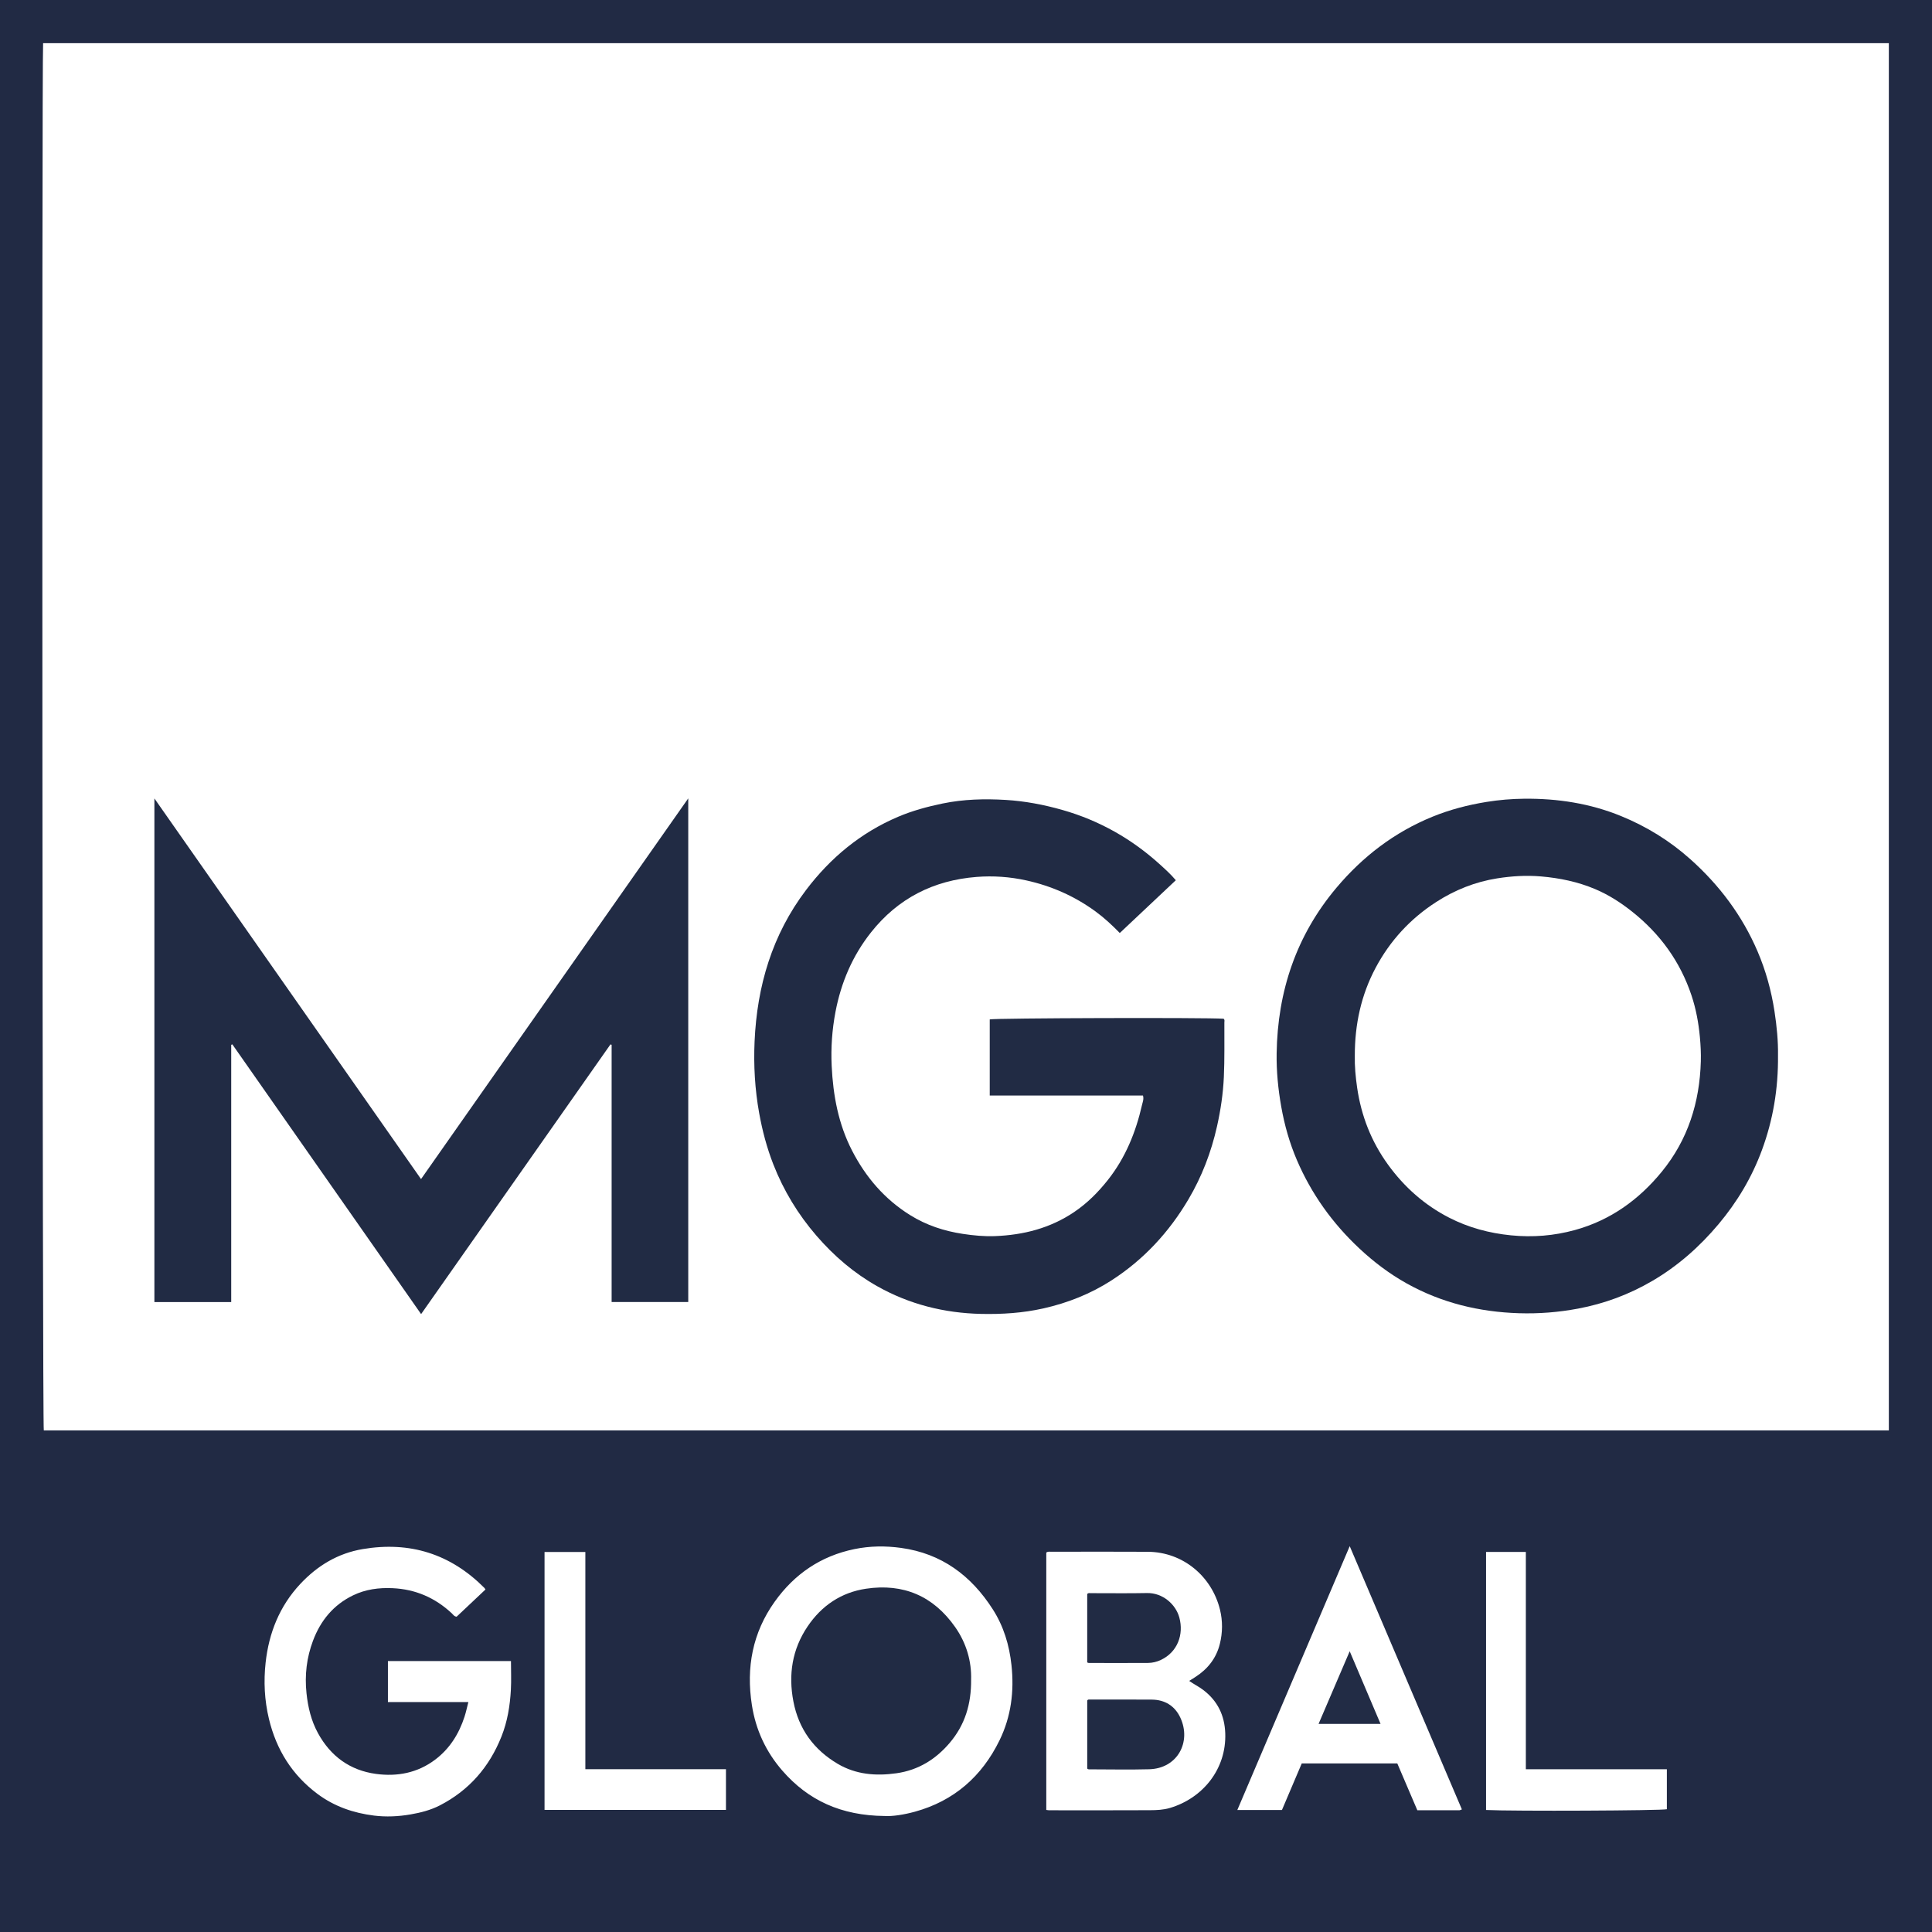 <?xml version="1.0" encoding="iso-8859-1"?>
<!-- Generator: Adobe Illustrator 27.0.0, SVG Export Plug-In . SVG Version: 6.00 Build 0)  -->
<svg version="1.1" id="Layer_1" xmlns="http://www.w3.org/2000/svg" xmlns:xlink="http://www.w3.org/1999/xlink" x="0px" y="0px"
	 viewBox="0 0 1580 1580" style="enable-background:new 0 0 1580 1580;" xml:space="preserve">
<g>
	<path style="fill:#212A44;" d="M1580,1580c-526.666,0-1053.333,0-1579.999,0C0,1053.333,0,526.667,0,0
		c526.666,0,1053.333,0,1579.999,0C1579.999,526.666,1579.999,1053.333,1580,1580z M1544.707,1169.792
		c0-378.466,0-756.51,0-1134.499c-503.352,0-1006.412,0-1509.453,0c-1.129,17.051-0.582,1130.527,0.561,1134.499
		C538.595,1169.792,1041.398,1169.792,1544.707,1169.792z M855.66,1480.17c1.096,0.135,1.74,0.283,2.384,0.283
		c27.483,0.011,54.966,0.085,82.448-0.056c5.435-0.028,10.917-0.254,16.248-1.831c26.876-7.951,46.323-31.796,45.28-61.068
		c-0.522-14.643-6.244-26.515-18.011-35.45c-3.554-2.699-7.573-4.65-11.479-7.397c1.927-1.219,3.574-2.239,5.2-3.292
		c10.007-6.479,16.961-15.281,19.861-26.933c2.32-9.324,2.389-18.871,0.106-28.124c-6.651-26.962-29.996-47.049-59.006-47.249
		c-26.315-0.181-52.633-0.046-78.949-0.021c-1.277,0.001-2.648-0.398-4.08,0.669C855.66,1339.611,855.66,1409.681,855.66,1480.17z
		 M383.032,1391.961c-1.109,4.285-1.906,8.163-3.118,11.907c-4.552,14.052-12.074,26.143-24.002,35.16
		c-14.451,10.925-31.075,14.043-48.495,11.673c-21.244-2.891-37.068-14.482-47.366-33.3c-5.546-10.135-8.166-21.108-9.389-32.633
		c-1.576-14.85,0.106-29.142,5.319-43.008c6.187-16.457,16.668-29.279,32.746-37.067c10.242-4.962,21.069-6.383,32.372-5.867
		c18.697,0.854,34.657,7.805,48.29,20.47c1.152,1.07,2.006,2.701,4.048,2.839c7.826-7.377,15.689-14.79,23.586-22.235
		c-0.403-0.583-0.619-1.023-0.946-1.352c-27.658-27.768-60.861-38.198-99.432-31.695c-20.42,3.443-37.153,13.611-51.127,28.567
		c-16.921,18.111-25.632,40.022-28.296,64.305c-1.69,15.403-0.929,30.842,2.729,46.055c6.037,25.112,18.88,45.744,39.668,61.274
		c13.745,10.268,29.433,15.65,46.241,17.743c9.921,1.235,19.947,0.757,29.832-0.942c8.317-1.43,16.507-3.528,24.043-7.41
		c23.903-12.314,40.397-31.333,50.323-56.207c4.905-12.291,7.015-25.173,7.733-38.271c0.425-7.762,0.078-15.567,0.078-23.524
		c-33.758,0-67.139,0-100.629,0c0,11.248,0,22.172,0,33.518C339.224,1391.961,360.985,1391.961,383.032,1391.961z M723.42,1485.132
		c6.376,0.408,15.815-1.033,24.869-3.533c31.902-8.808,54.732-28.854,69.151-58.397c9.468-19.4,12.057-40.025,9.746-61.463
		c-1.767-16.393-6.395-31.743-15.273-45.617c-17.67-27.612-41.873-45.675-75.028-50.237c-12.747-1.754-25.388-1.641-38.11,0.968
		c-27.552,5.65-49.079,20.42-65.203,42.984c-18.141,25.386-23.46,53.841-18.692,84.511c3.166,20.369,11.527,38.307,24.932,53.705
		C660.978,1472.367,687.873,1484.793,723.42,1485.132z M1103.805,1264.461c-30.894,72.522-61.317,143.939-91.912,215.761
		c12.527,0,24.453,0,36.494,0c5.47-12.864,10.872-25.568,16.202-38.103c26.34,0,52.296,0,78.124,0
		c5.543,12.956,10.979,25.664,16.393,38.319c11.88,0,23.207,0.005,34.534-0.021c0.44-0.001,0.88-0.303,1.896-0.676
		C1165.055,1408.208,1134.632,1336.81,1103.805,1264.461z M445.331,1269.209c0,70.487,0,140.561,0,210.946
		c49.518,0,98.918,0,148.361,0c0-11.115,0-22.017,0-33.281c-38.364,0-76.436,0-114.987,0c0-59.401,0-118.437,0-177.665
		C467.442,1269.209,456.66,1269.209,445.331,1269.209z M1215.303,1269.161c0,70.645,0,140.858,0,211.055
		c22.206,1.086,144.017,0.536,147.861-0.63c0-10.766,0-21.507,0-32.701c-38.491,0-76.708,0-115.32,0c0-59.5,0-118.542,0-177.724
		C1236.834,1269.161,1226.225,1269.161,1215.303,1269.161z"/>
	<path style="fill:#212B44;" d="M344.382,1074.68c-51.697-73.873-103.042-147.242-154.387-220.612c-0.3,0.128-0.6,0.257-0.9,0.385
		c0,70.042,0,140.085,0,210.4c-21.084,0-41.818,0-62.832,0c0-137.035,0-274.069,0-411.888
		c72.833,103.975,145.281,207.398,218.06,311.296C417.151,860.5,489.726,757.101,562.856,652.91c0,137.842,0,274.693,0,411.88
		c-20.685,0-41.429,0-62.664,0c0-69.969,0-140.162,0-210.355c-0.316-0.108-0.632-0.215-0.948-0.323
		C447.779,927.414,396.313,1000.716,344.382,1074.68z"/>
	<path style="fill:#212B44;" d="M934.727,895.931c-41.633,0-83.375,0-125.313,0c0-21.057,0-41.663,0-62.251
		c3.885-1.105,176.241-1.602,191.221-0.566c1.147,0.857,0.663,2.122,0.658,3.203c-0.07,14.831,0.252,29.681-0.422,44.486
		c-0.617,13.559-2.606,26.997-5.59,40.312c-4.739,21.146-12.376,41.107-23.375,59.72c-15.895,26.9-36.634,49.356-62.986,66.313
		c-17.096,11.001-35.763,18.404-55.611,22.871c-16.81,3.783-33.898,4.881-51.005,4.497c-30.072-0.675-58.607-7.8-84.948-22.657
		c-19.015-10.725-35.348-24.731-49.612-41.233c-15.095-17.463-26.901-36.905-35.302-58.376
		c-5.301-13.548-8.998-27.551-11.585-41.895c-3.503-19.424-4.629-39.002-3.76-58.631c2.008-45.334,14.369-87.291,42.129-123.917
		c19.946-26.316,44.619-46.787,75.136-59.794c11.715-4.993,23.997-8.312,36.464-10.894c17.07-3.534,34.396-3.979,51.658-2.939
		c15.691,0.945,31.182,3.885,46.358,8.208c30.336,8.641,57.003,23.789,80.275,45.029c4.184,3.819,8.387,7.601,12.47,12.439
		c-15.237,14.349-30.454,28.678-45.834,43.162c-6.335-6.505-12.761-12.472-19.872-17.663
		c-17.065-12.456-35.948-20.809-56.565-25.353c-13.424-2.959-27.066-3.914-40.662-2.85c-35.128,2.75-64.208,17.433-86.306,45.307
		c-15.239,19.222-24.531,41.128-29.084,65.022c-2.773,14.552-3.833,29.364-3.121,44.199c1.16,24.176,5.484,47.628,16.727,69.406
		c11.21,21.714,26.598,39.657,47.448,52.649c13.231,8.245,27.698,13.012,43.095,15.341c8.746,1.323,17.473,2.166,26.309,1.823
		c23.275-0.906,45.1-6.443,64.683-19.654c10.76-7.258,19.722-16.267,27.713-26.383c14.33-18.141,22.745-38.959,27.834-61.28
		C934.487,901.236,935.587,898.906,934.727,895.931z"/>
	<path style="fill:#212B44;" d="M1454.06,863.079c0.272,27.395-4.082,52.908-13.167,77.531
		c-8.212,22.259-20.218,42.388-35.487,60.557c-15.533,18.484-33.375,34.255-54.293,46.462c-18.866,11.01-38.977,18.502-60.47,22.544
		c-16.088,3.026-32.262,4.304-48.579,3.781c-32.418-1.04-63.192-8.469-91.659-24.355c-14.138-7.89-26.988-17.618-38.789-28.675
		c-21.952-20.57-39.157-44.54-51.026-72.244c-6.002-14.008-10.112-28.553-12.773-43.576c-2.56-14.451-3.99-28.979-3.772-43.619
		c0.754-50.731,15.997-96.361,48.885-135.455c21.502-25.558,47.411-45.411,78.496-58.098c14.259-5.82,29.07-9.668,44.293-12.13
		c10.214-1.652,20.501-2.51,30.77-2.611c27.232-0.267,53.804,3.8,79.175,14.166c20.89,8.535,39.826,20.215,56.691,35.271
		c23.758,21.208,42.441,46.098,54.999,75.433c6.716,15.69,11.212,32.02,13.825,48.912
		C1453.088,839.327,1454.241,851.702,1454.06,863.079z M1107.976,863.126c-0.205,8.854,0.634,17.598,1.9,26.353
		c3.327,23.022,11.559,44.043,25.192,62.881c13.275,18.343,29.812,33.064,49.99,43.427c15.89,8.161,32.82,12.699,50.67,14.476
		c17.783,1.77,35.177,0.365,52.283-4.349c28.981-7.987,52.292-24.75,71.107-47.803c21.336-26.143,30.871-56.662,31.824-90.082
		c0.189-6.647-0.145-13.28-0.77-19.942c-1.088-11.594-3.153-22.919-6.828-33.95c-9.234-27.714-25.675-50.36-48.447-68.488
		c-9.368-7.457-19.386-13.917-30.461-18.581c-14.136-5.953-28.885-9.009-44.194-10.324c-12.086-1.038-23.984-0.282-35.797,1.581
		c-17.994,2.838-34.664,9.486-49.995,19.392c-21.105,13.637-37.608,31.532-49.424,53.696
		C1113.083,813.817,1107.963,837.874,1107.976,863.126z"/>
	<path style="fill:#212B44;" d="M889.139,1446.413c0-18.726,0-37.335,0-55.687c0.418-0.756,0.904-0.826,1.401-0.826
		c17.145,0.005,34.291-0.078,51.435,0.055c10.796,0.084,18.954,5.272,23.371,14.875c9.1,19.787-2.379,41.458-25.553,42.083
		c-15.969,0.431-31.958,0.087-47.938,0.07C891.059,1446.982,890.201,1447.224,889.139,1446.413z"/>
	<path style="fill:#212B44;" d="M889.129,1359.566c0-18.849,0-37.462,0-55.93c0.87-1.136,1.951-0.737,2.881-0.739
		c15.319-0.027,30.644,0.232,45.956-0.096c12.873-0.276,23.57,9.198,26.501,20.018c3.749,13.839-1.41,28.215-15.082,34.68
		c-3.343,1.581-6.92,2.432-10.544,2.458c-16.151,0.115-32.303,0.04-48.454,0.019C890.09,1359.976,889.794,1359.79,889.129,1359.566z
		"/>
	<path style="fill:#212B44;" d="M794.178,1373.606c0.191,20.235-5.172,37.113-17.321,51.502
		c-11.491,13.611-25.769,22.53-43.742,25.076c-16.868,2.389-33.184,1.06-48.063-7.737c-19.531-11.547-31.883-28.434-36.207-50.984
		c-4.218-21.994-1.006-42.62,11.56-61.284c11.462-17.025,27.486-27.893,47.86-30.924c30.533-4.542,55.088,5.989,72.886,31.392
		C790.466,1343.942,794.6,1358.885,794.178,1373.606z"/>
	<path style="fill:#222C45;" d="M1078.325,1409.823c8.568-19.988,16.809-39.213,25.469-59.415
		c8.57,20.179,16.84,39.651,25.234,59.415C1112.11,1409.823,1095.536,1409.823,1078.325,1409.823z"/>
</g>
</svg>
